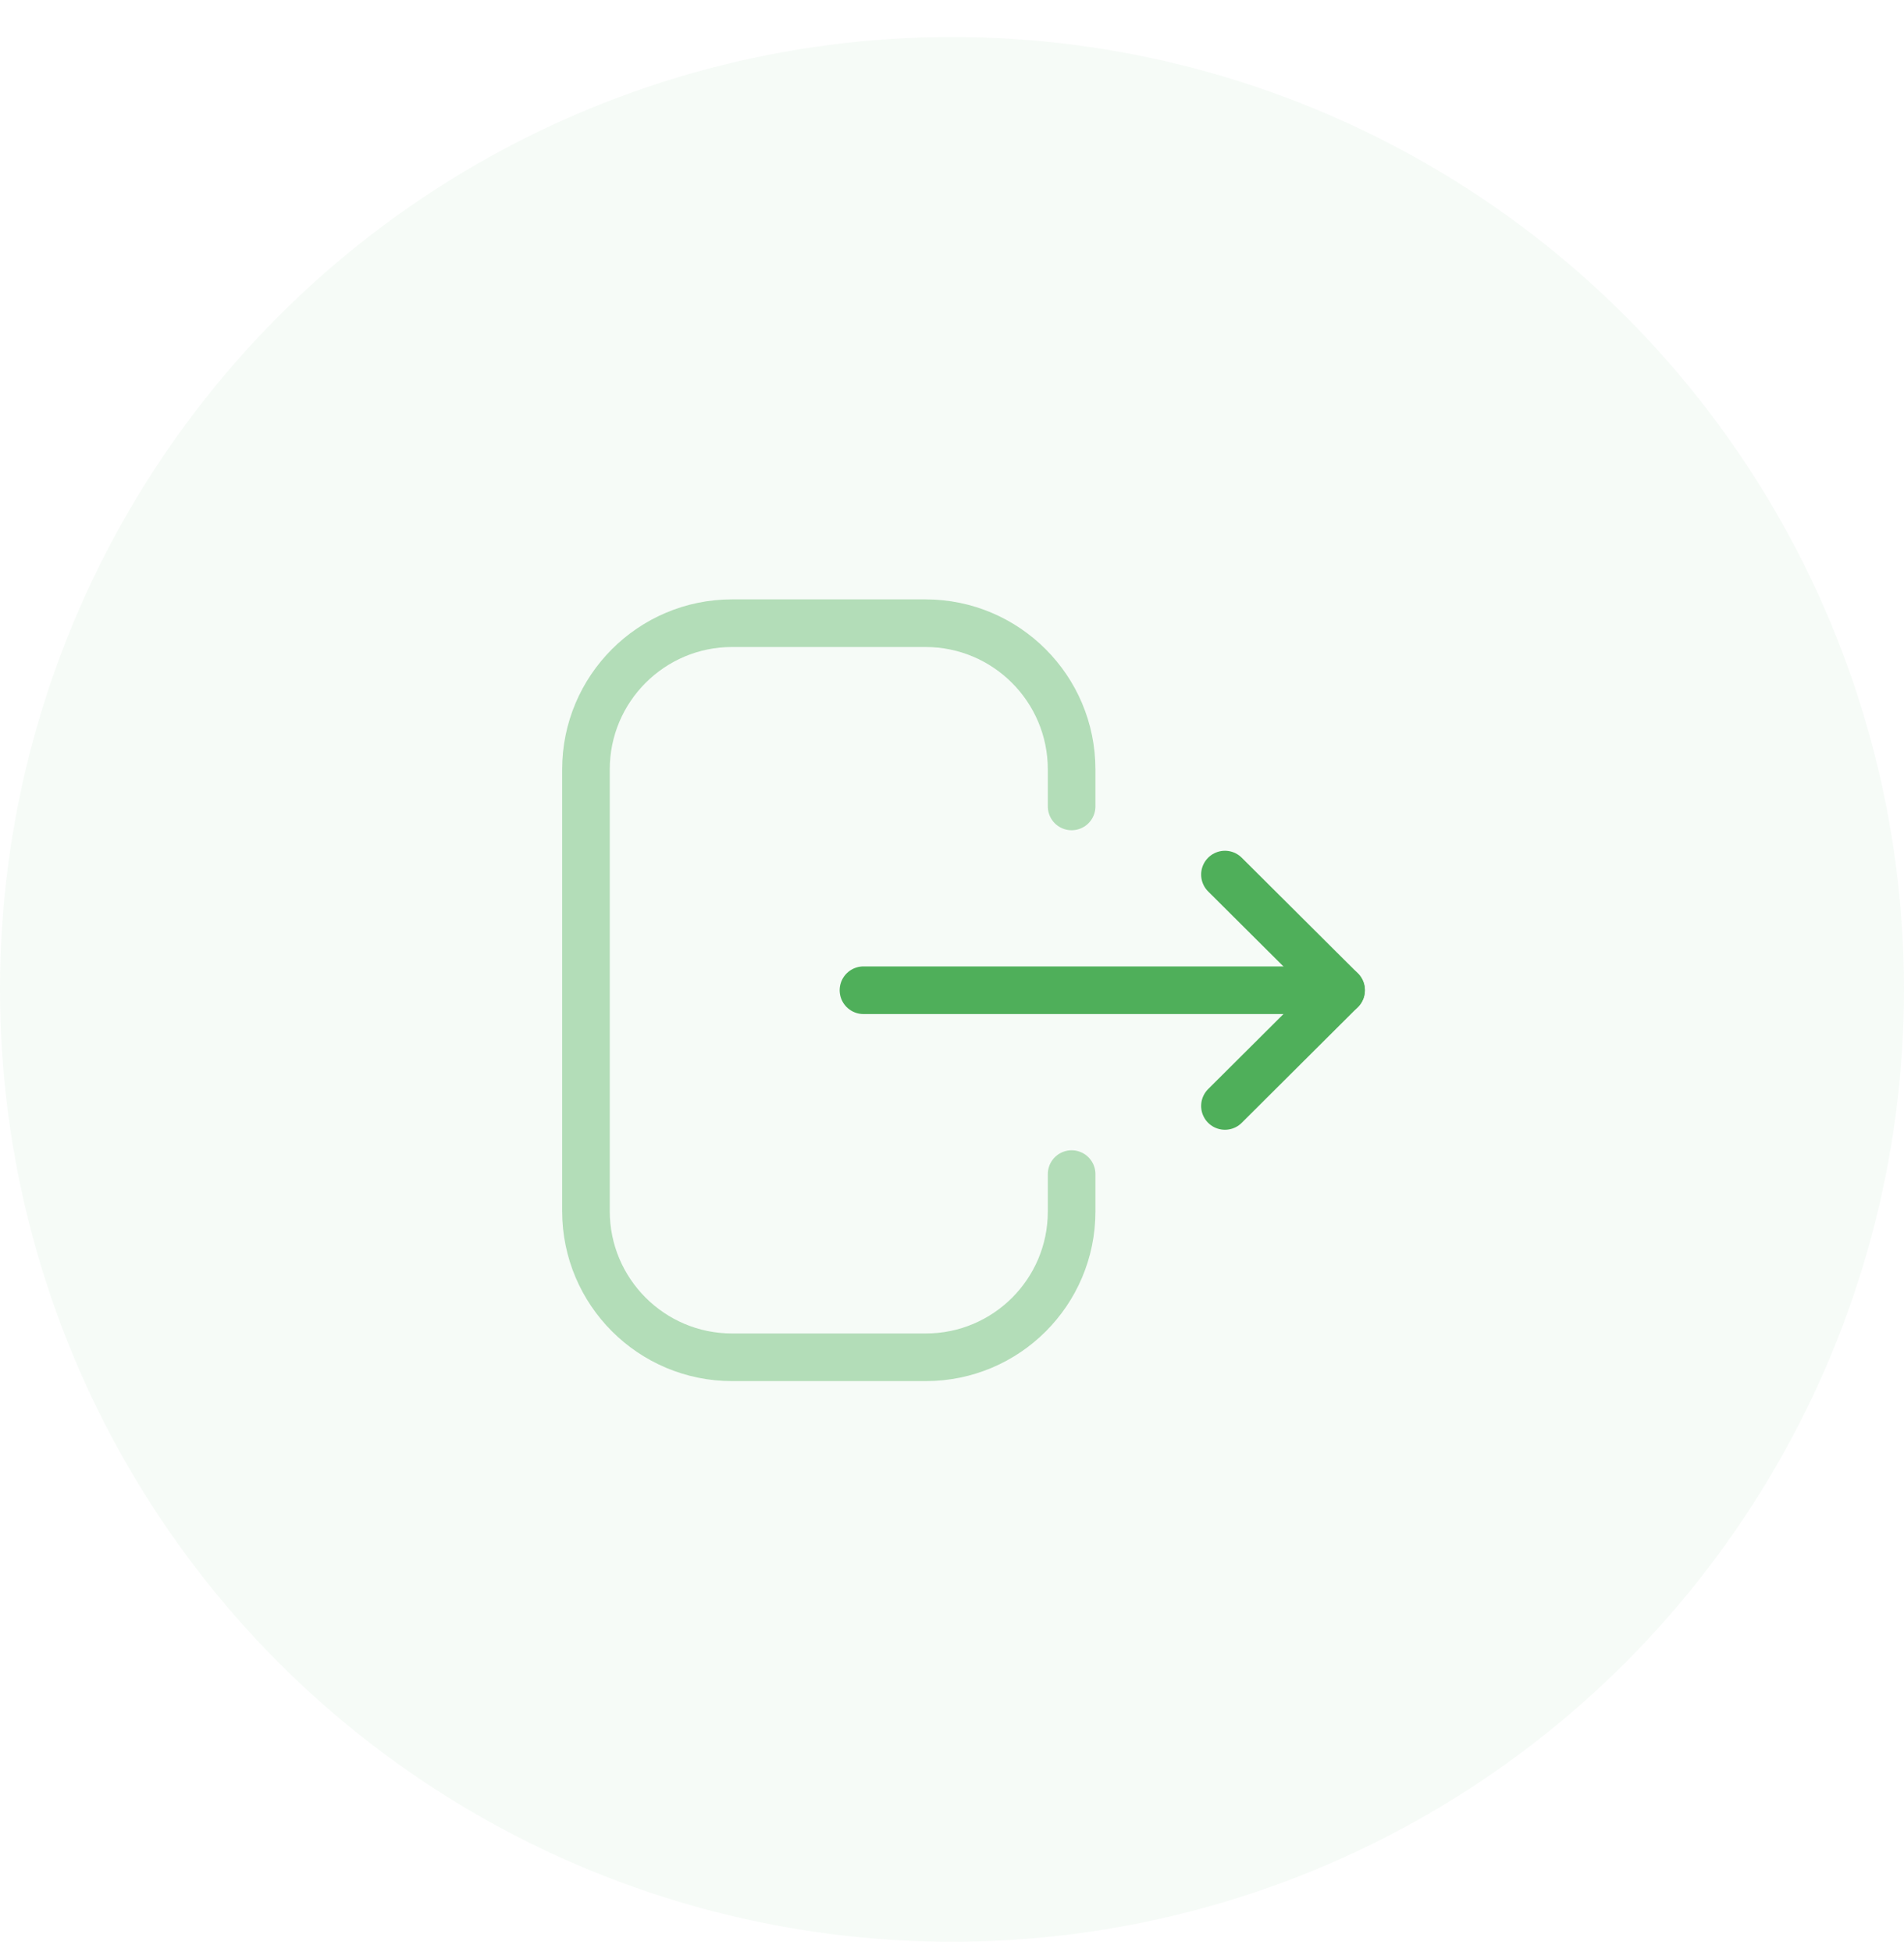 <svg width="40" height="41" viewBox="0 0 40 41" fill="none" xmlns="http://www.w3.org/2000/svg">
<circle opacity="0.05" cx="20" cy="20.777" r="20" fill="#4FAF5A"/>
<path opacity="0.4" d="M22.513 16.935V16.158C22.513 14.462 21.138 13.087 19.442 13.087H15.38C13.685 13.087 12.31 14.462 12.31 16.158V25.433C12.31 27.128 13.685 28.503 15.38 28.503H19.45C21.141 28.503 22.513 27.133 22.513 25.442V24.656" stroke="#4FAF5A" stroke-linecap="round" stroke-linejoin="round"/>
<path d="M28.174 20.795H18.14" stroke="#4FAF5A" stroke-linecap="round" stroke-linejoin="round"/>
<path d="M25.734 18.366L28.174 20.795L25.734 23.225" stroke="#4FAF5A" stroke-linecap="round" stroke-linejoin="round"/>
</svg>
